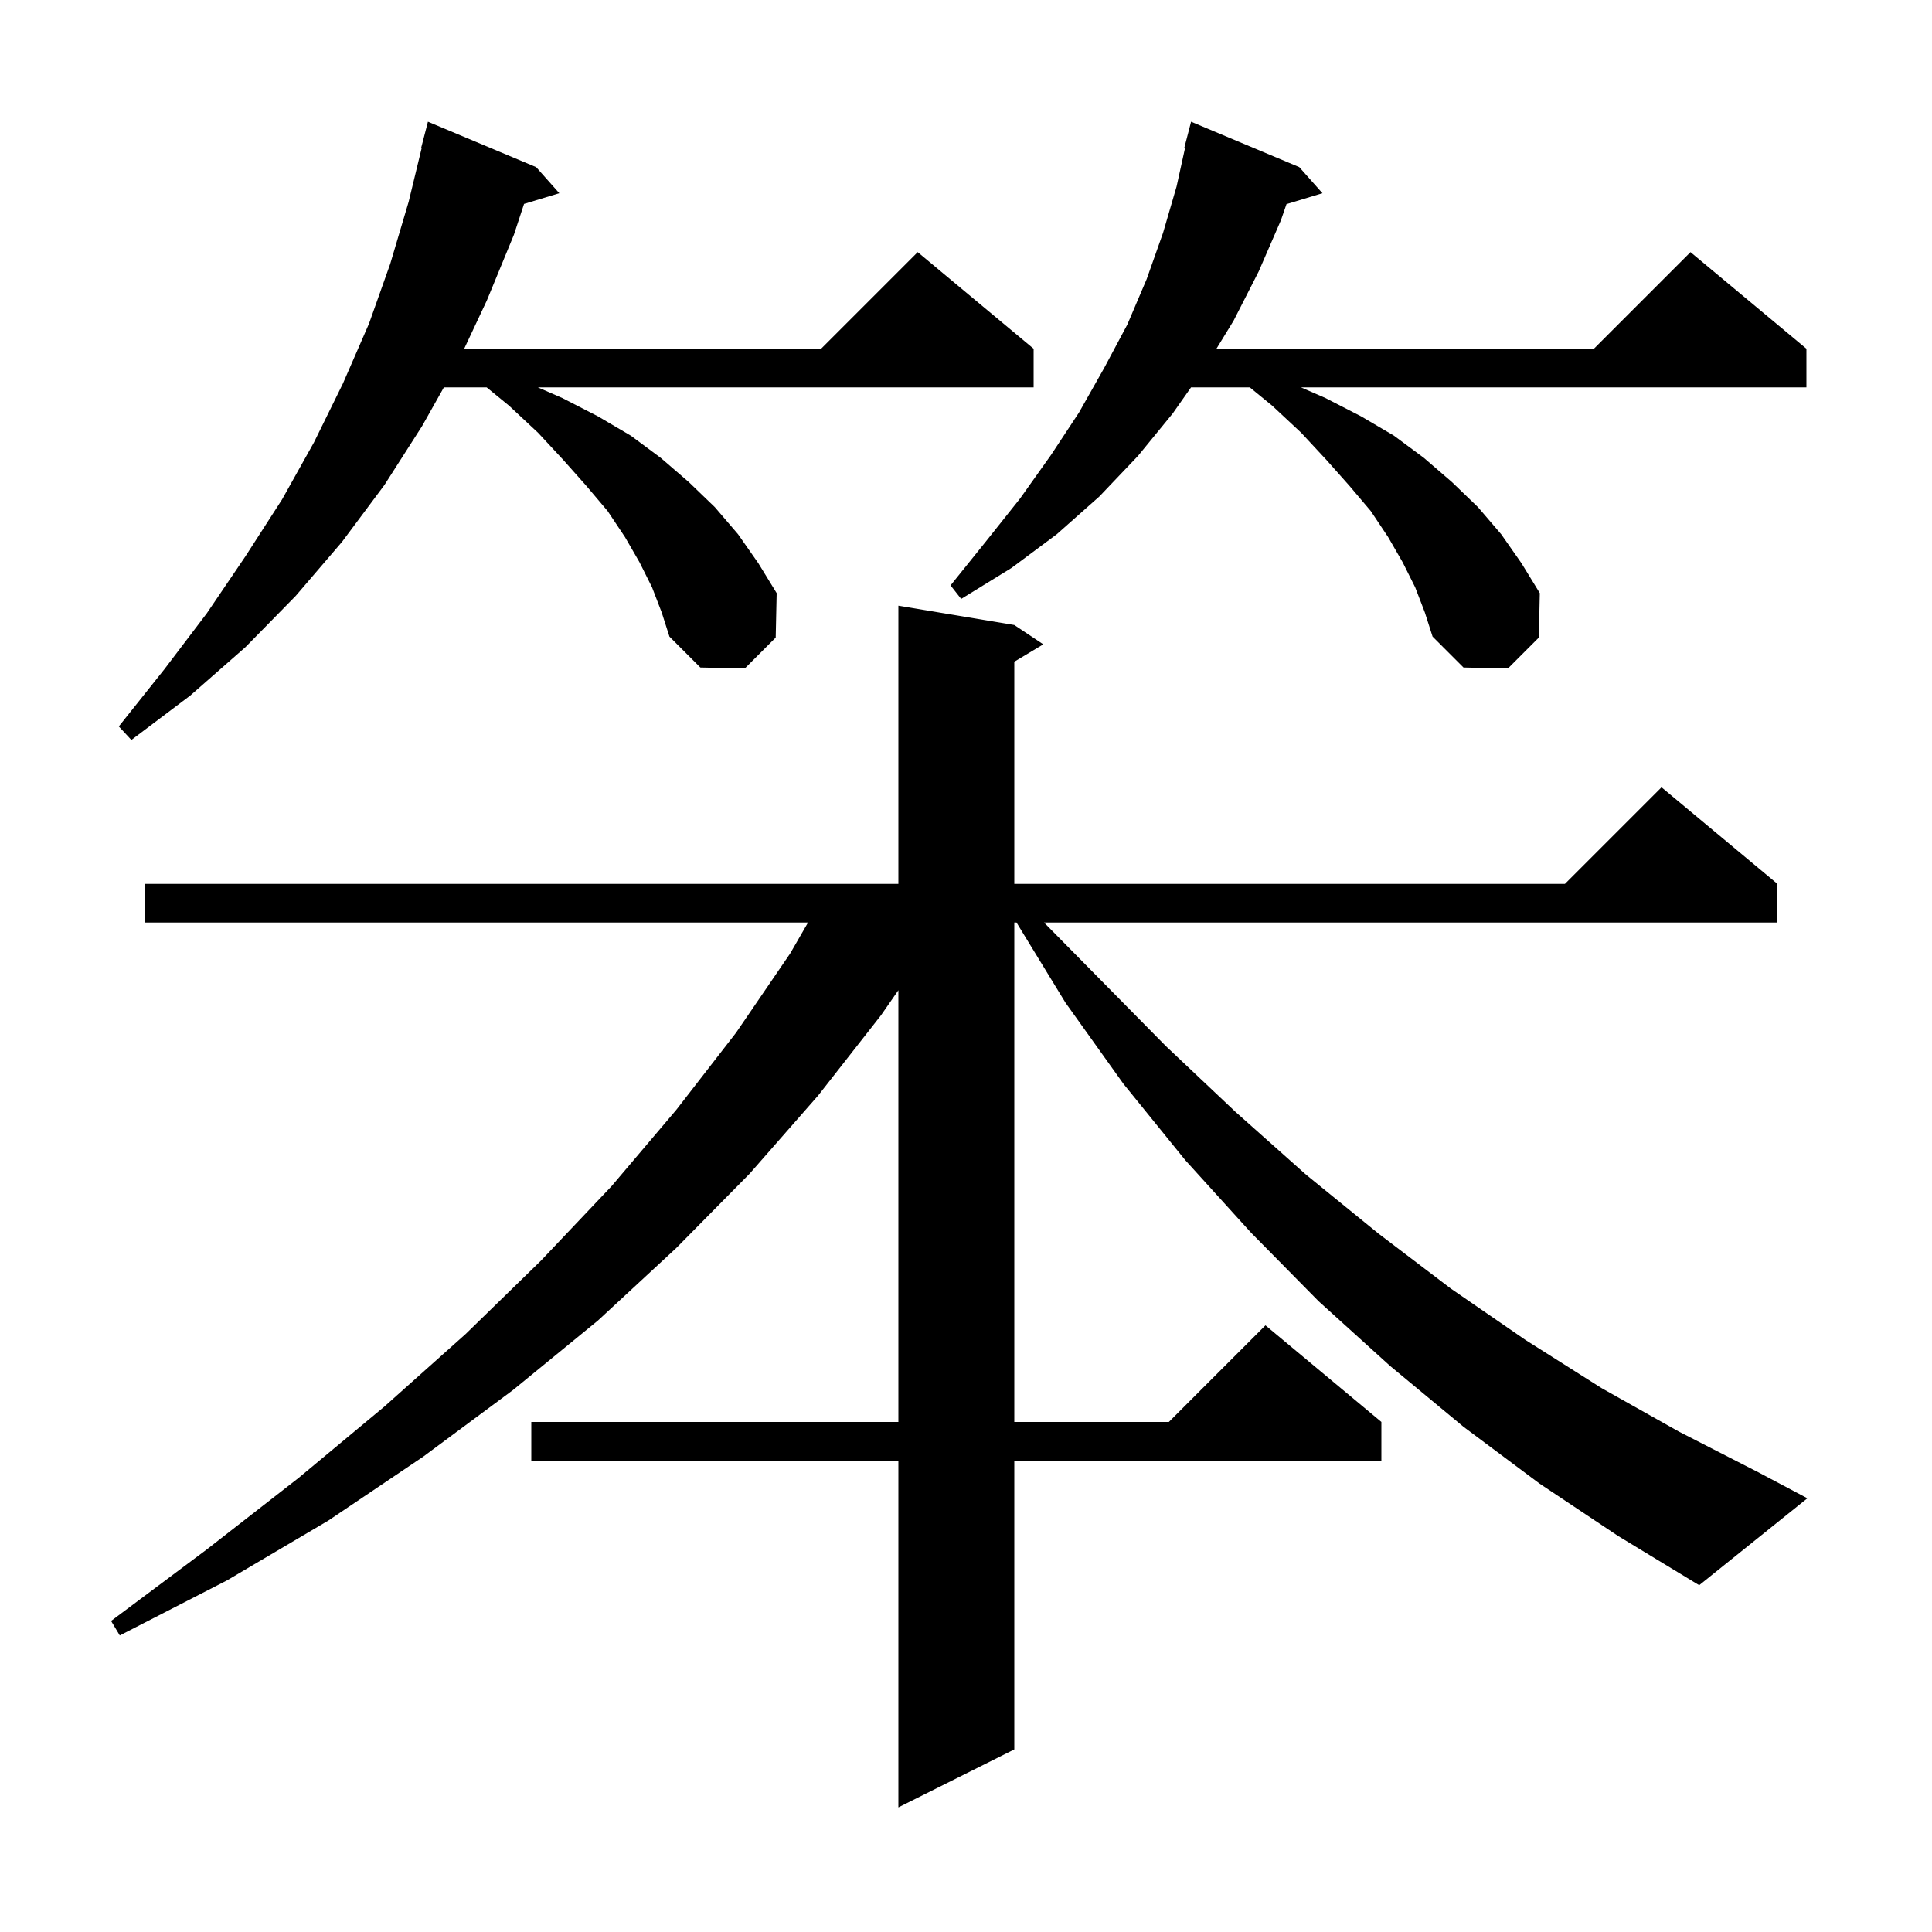 <svg xmlns="http://www.w3.org/2000/svg" xmlns:xlink="http://www.w3.org/1999/xlink" version="1.1" baseProfile="full" viewBox="0 0 200 200" width="200" height="200">
<g fill="black">
<path d="M 159.4 153.6 L 151.5 147.7 L 143.9 141.4 L 136.5 134.7 L 129.5 127.6 L 122.7 120.1 L 116.3 112.2 L 110.3 103.8 L 105.228 95.5 L 105.0 95.5 L 105.0 147.2 L 121.0 147.2 L 131.0 137.2 L 143.0 147.2 L 143.0 151.2 L 105.0 151.2 L 105.0 181.1 L 93.0 187.1 L 93.0 151.2 L 55.0 151.2 L 55.0 147.2 L 93.0 147.2 L 93.0 102.507 L 91.2 105.1 L 84.7 113.4 L 77.6 121.5 L 70.0 129.2 L 61.9 136.7 L 53.1 143.9 L 43.8 150.8 L 34.0 157.4 L 23.5 163.6 L 12.4 169.3 L 11.5 167.8 L 21.4 160.4 L 30.9 153.0 L 39.8 145.6 L 48.2 138.1 L 56.0 130.5 L 63.3 122.8 L 70.0 114.9 L 76.2 106.9 L 81.8 98.7 L 83.646 95.5 L 15.0 95.5 L 15.0 91.5 L 93.0 91.5 L 93.0 62.7 L 105.0 64.7 L 108.0 66.7 L 105.0 68.5 L 105.0 91.5 L 162.0 91.5 L 172.0 81.5 L 184.0 91.5 L 184.0 95.5 L 108.076 95.5 L 113.6 101.1 L 120.7 108.3 L 127.9 115.1 L 135.2 121.6 L 142.7 127.7 L 150.2 133.4 L 157.9 138.7 L 165.8 143.7 L 173.8 148.2 L 182.0 152.4 L 187.1 155.1 L 175.9 164.1 L 167.5 159.0 Z M 67.5 60.8 L 66.2 58.2 L 64.7 55.6 L 62.9 52.9 L 60.7 50.3 L 58.3 47.6 L 55.7 44.8 L 52.7 42.0 L 50.378 40.1 L 45.95 40.1 L 43.7 44.1 L 39.8 50.2 L 35.4 56.1 L 30.6 61.7 L 25.4 67.0 L 19.7 72.0 L 13.6 76.6 L 12.3 75.2 L 17.0 69.3 L 21.4 63.5 L 25.4 57.6 L 29.2 51.7 L 32.5 45.8 L 35.5 39.7 L 38.2 33.5 L 40.4 27.3 L 42.3 20.9 L 43.655 15.309 L 43.6 15.3 L 44.3 12.6 L 55.5 17.3 L 57.9 20.0 L 54.249 21.108 L 53.2 24.3 L 50.4 31.1 L 48.052 36.1 L 85.0 36.1 L 95.0 26.1 L 107.0 36.1 L 107.0 40.1 L 55.676 40.1 L 58.2 41.2 L 61.9 43.1 L 65.3 45.1 L 68.4 47.4 L 71.3 49.9 L 74.0 52.5 L 76.4 55.3 L 78.5 58.3 L 80.4 61.4 L 80.3 66.0 L 77.1 69.2 L 72.5 69.1 L 69.3 65.9 L 68.5 63.4 Z M 146.5 60.8 L 145.2 58.2 L 143.7 55.6 L 141.9 52.9 L 139.7 50.3 L 137.3 47.6 L 134.7 44.8 L 131.7 42.0 L 129.378 40.1 L 123.296 40.1 L 121.4 42.8 L 117.8 47.2 L 113.8 51.4 L 109.4 55.3 L 104.7 58.8 L 99.5 62.0 L 98.4 60.6 L 102.1 56.0 L 105.6 51.6 L 108.8 47.1 L 111.7 42.7 L 114.3 38.1 L 116.7 33.6 L 118.7 28.9 L 120.4 24.1 L 121.8 19.3 L 122.677 15.313 L 122.6 15.3 L 123.3 12.6 L 134.5 17.3 L 136.9 20.0 L 133.177 21.13 L 132.6 22.8 L 130.3 28.1 L 127.7 33.2 L 125.924 36.1 L 165.0 36.1 L 175.0 26.1 L 187.0 36.1 L 187.0 40.1 L 134.676 40.1 L 137.2 41.2 L 140.9 43.1 L 144.3 45.1 L 147.4 47.4 L 150.3 49.9 L 153.0 52.5 L 155.4 55.3 L 157.5 58.3 L 159.4 61.4 L 159.3 66.0 L 156.1 69.2 L 151.5 69.1 L 148.3 65.9 L 147.5 63.4 Z " />
</g>
</svg>
